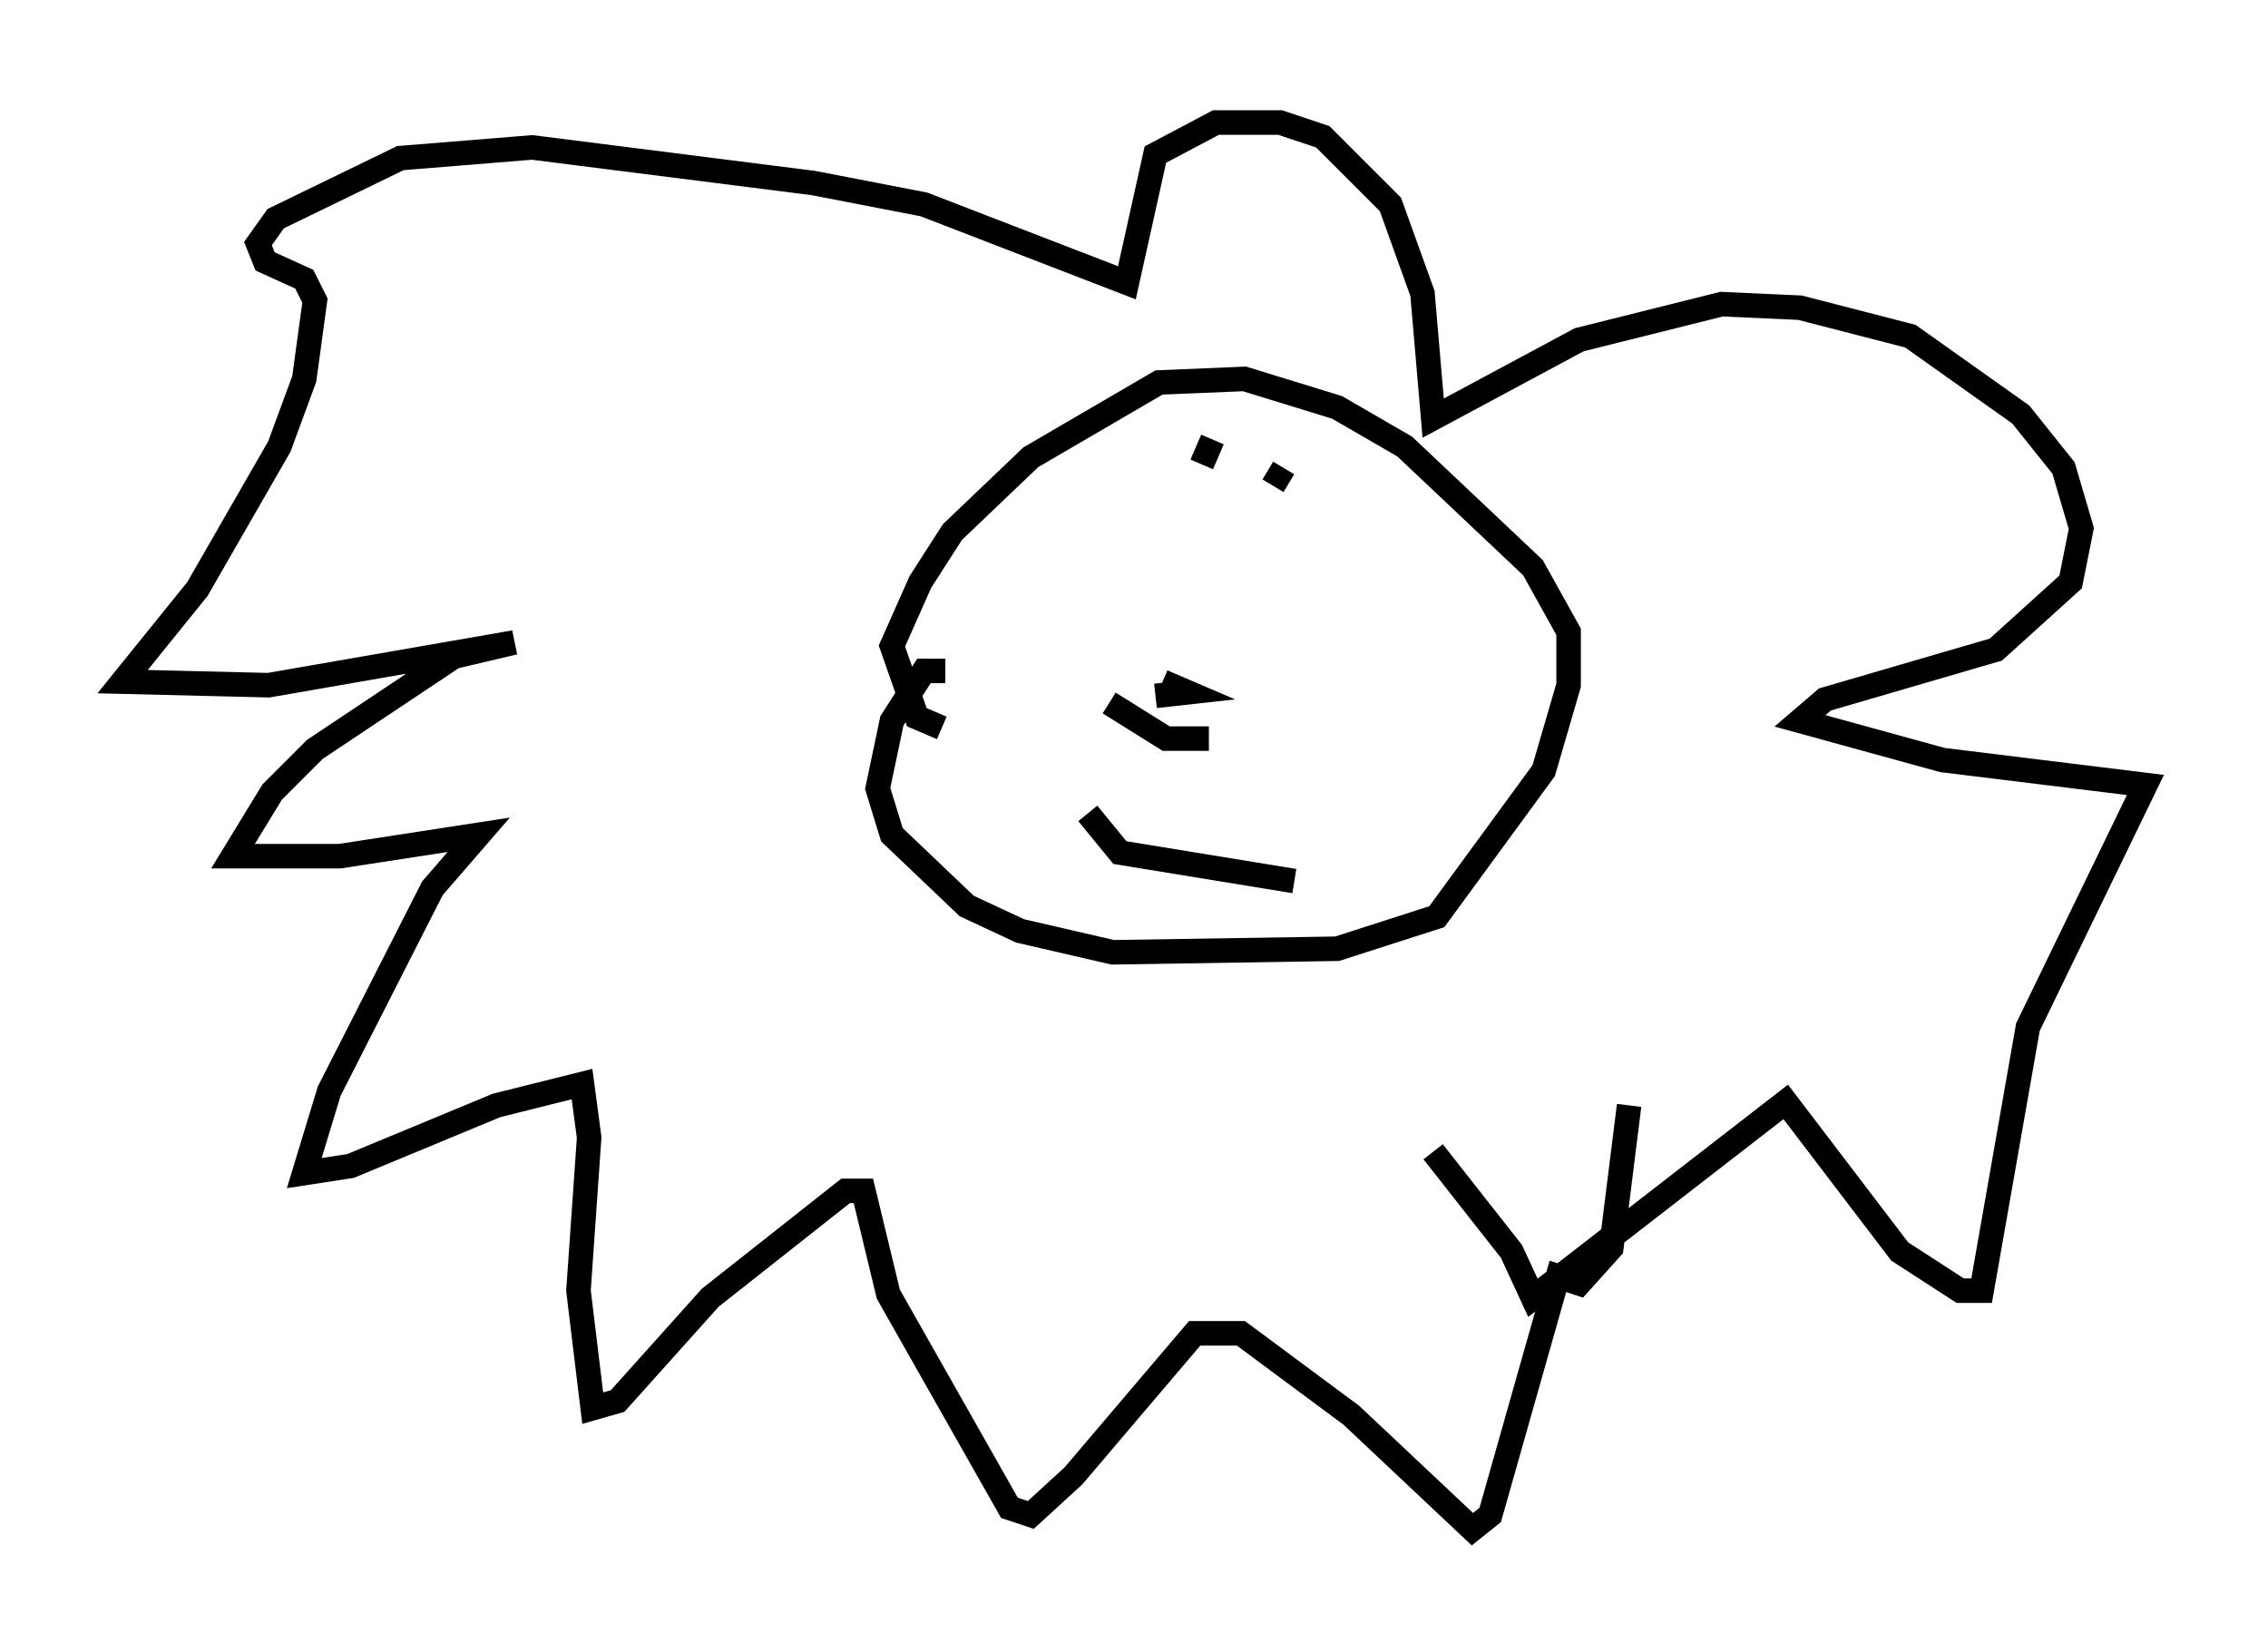 <?xml version="1.0" encoding="utf-8" ?>
<svg baseProfile="full" height="67.374" version="1.1" width="92.503" xmlns="http://www.w3.org/2000/svg" xmlns:ev="http://www.w3.org/2001/xml-events" xmlns:xlink="http://www.w3.org/1999/xlink"><defs /><rect fill="white" height="67.374" width="92.503" x="0" y="0" /><path d="M57.436, 44.508 m1.017, 2.469 l3.196, 4.067 0.872, 1.888 l10.313, -7.989 4.648, 6.101 l2.469, 1.598 0.872, 0.0 l1.888, -10.749 4.793, -9.877 l-8.279, -1.017 -5.81, -1.598 l1.017, -0.872 6.972, -2.034 l3.05, -2.76 0.436, -2.179 l-0.726, -2.469 -1.743, -2.179 l-4.503, -3.196 -4.503, -1.162 l-3.196, -0.145 -5.81, 1.453 l-5.955, 3.196 -0.436, -5.084 l-1.307, -3.631 -2.76, -2.76 l-1.743, -0.581 -2.615, 0.0 l-2.469, 1.307 -1.162, 5.229 l-8.279, -3.196 -4.503, -0.872 l-11.475, -1.453 -5.374, 0.436 l-5.084, 2.469 -0.726, 1.017 l0.291, 0.726 1.598, 0.726 l0.436, 0.872 -0.436, 3.196 l-1.017, 2.76 -3.341, 5.81 l-3.05, 3.777 5.955, 0.145 l10.022, -1.743 -2.469, 0.581 l-5.665, 3.777 -1.743, 1.743 l-1.598, 2.615 4.358, 0.0 l5.665, -0.872 -1.888, 2.179 l-4.212, 8.279 -1.017, 3.341 l1.888, -0.291 5.955, -2.469 l3.486, -0.872 0.291, 2.179 l-0.436, 6.246 0.581, 4.793 l1.017, -0.291 3.777, -4.212 l5.52, -4.358 0.726, 0.0 l1.017, 4.212 4.939, 8.715 l0.872, 0.291 1.743, -1.598 l4.939, -5.81 1.888, 0.0 l4.503, 3.341 4.939, 4.648 l0.726, -0.581 2.76, -9.732 l0.872, 0.291 1.307, -1.453 l0.726, -5.81 m-27.888, -17.721 l-0.872, 0.0 -1.307, 2.034 l-0.581, 2.76 0.581, 1.888 l3.05, 2.905 2.179, 1.017 l3.777, 0.872 9.151, -0.145 l4.067, -1.307 4.358, -5.955 l1.017, -3.486 0.0, -2.179 l-1.453, -2.615 -5.229, -4.939 l-2.76, -1.598 -3.777, -1.162 l-3.486, 0.145 -5.229, 3.05 l-3.196, 3.05 -1.307, 2.034 l-1.162, 2.615 1.017, 2.905 l1.017, 0.436 m6.827, -1.017 l2.324, 1.453 1.743, 0.0 m-1.888, -2.324 l1.017, 0.436 -1.307, 0.145 m2.324, -10.458 l-0.436, 1.017 m3.341, 0.145 l-0.436, 0.726 m-7.553, 13.363 l1.307, 1.598 7.117, 1.162 " fill="none" stroke="black" stroke-width="1" /></svg>